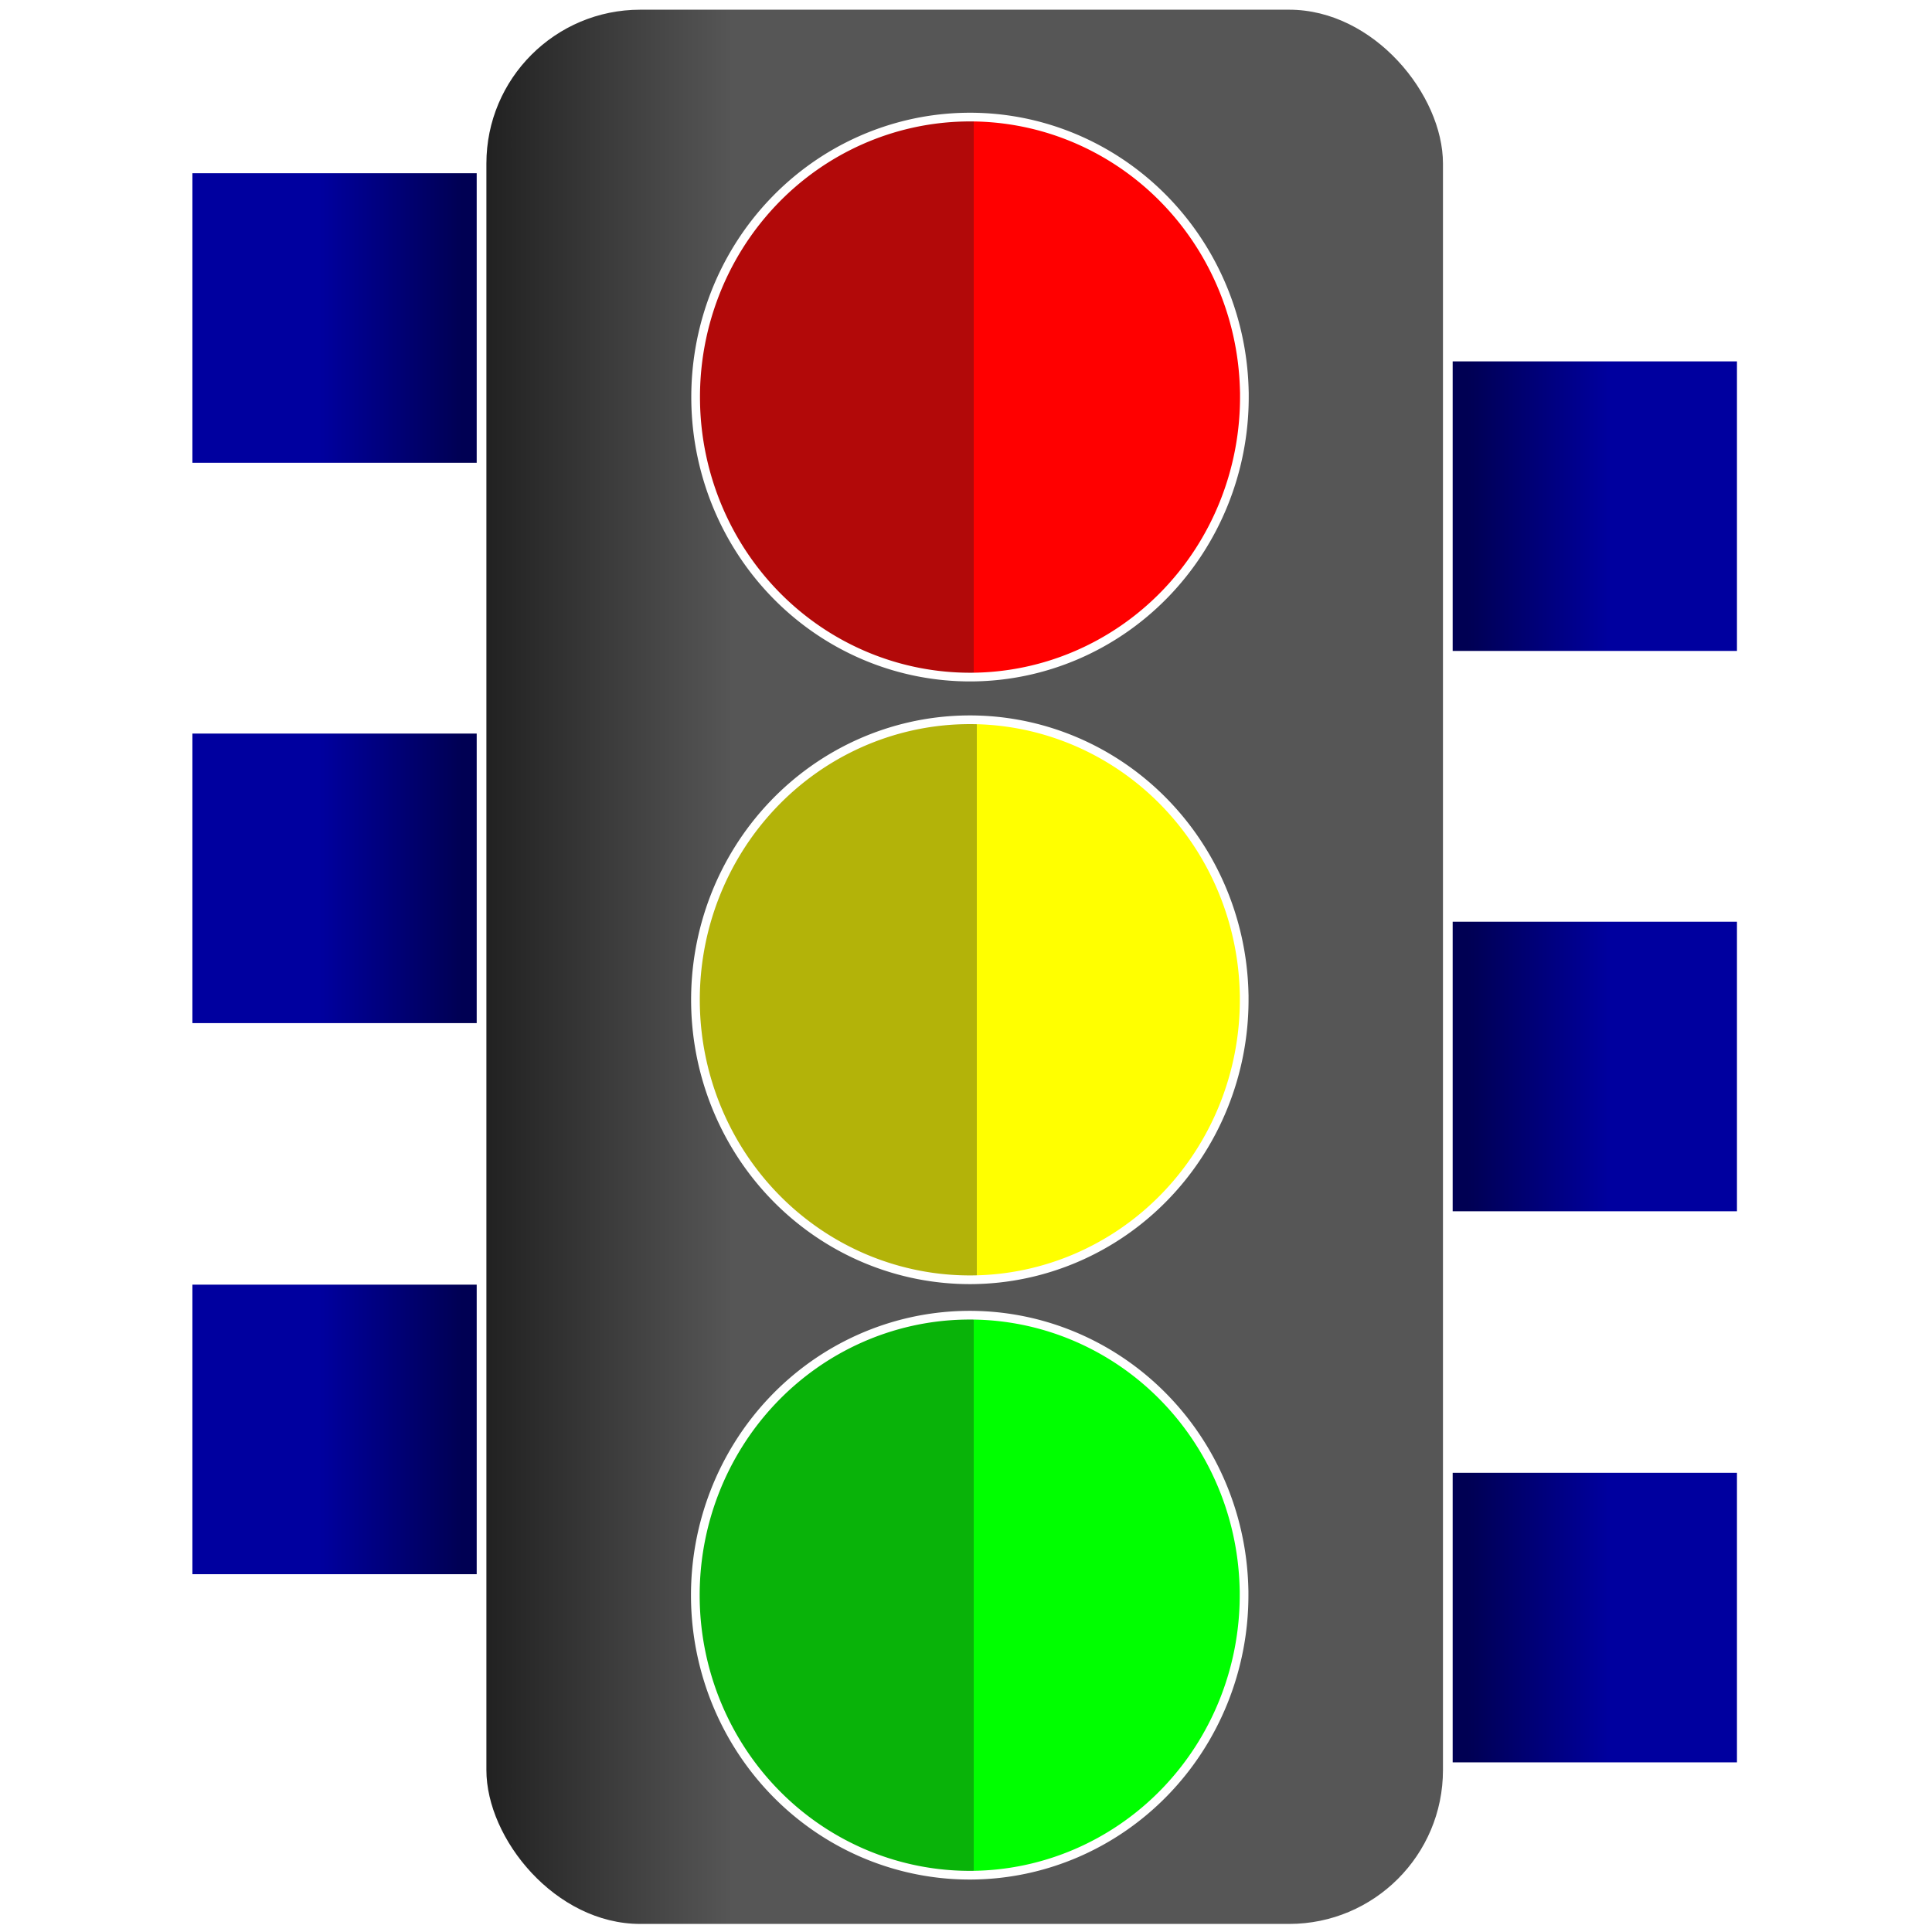 <?xml version="1.0" encoding="UTF-8" standalone="no"?>
<!-- Created with Inkscape (http://www.inkscape.org/) -->

<svg
   width="2000mm"
   height="2000mm"
   viewBox="0 0 2000 2000"
   version="1.1"
   id="svg1"
   inkscape:version="1.3.2 (091e20e, 2023-11-25, custom)"
   sodipodi:docname="BPNT.svg"
   xmlns:inkscape="http://www.inkscape.org/namespaces/inkscape"
   xmlns:sodipodi="http://sodipodi.sourceforge.net/DTD/sodipodi-0.dtd"
   xmlns:xlink="http://www.w3.org/1999/xlink"
   xmlns="http://www.w3.org/2000/svg"
   xmlns:svg="http://www.w3.org/2000/svg">
  <sodipodi:namedview
     id="namedview1"
     pagecolor="#505050"
     bordercolor="#eeeeee"
     borderopacity="1"
     inkscape:showpageshadow="0"
     inkscape:pageopacity="0"
     inkscape:pagecheckerboard="0"
     inkscape:deskcolor="#505050"
     inkscape:document-units="mm"
     showgrid="false"
     showguides="true"
     inkscape:zoom="0.056568542"
     inkscape:cx="274.00388"
     inkscape:cy="1016.466"
     inkscape:window-width="1920"
     inkscape:window-height="991"
     inkscape:window-x="-9"
     inkscape:window-y="-9"
     inkscape:window-maximized="1"
     inkscape:current-layer="layer1">
    <inkscape:grid
       id="grid2"
       units="mm"
       originx="0"
       originy="0"
       spacingx="1"
       spacingy="1"
       empcolor="#0099e5"
       empopacity="0.302"
       color="#0099e5"
       opacity="0.149"
       empspacing="5"
       dotted="false"
       gridanglex="30"
       gridanglez="30"
       visible="false" />
  </sodipodi:namedview>
  <defs
     id="defs1">
    <linearGradient
       id="linearGradient13"
       inkscape:collect="always">
      <stop
         style="stop-color:#09b309;stop-opacity:1;"
         offset="0.507"
         id="stop13" />
      <stop
         style="stop-color:#00ff00;stop-opacity:1;"
         offset="0.507"
         id="stop14" />
    </linearGradient>
    <linearGradient
       id="linearGradient11"
       inkscape:collect="always">
      <stop
         style="stop-color:#b3b309;stop-opacity:1;"
         offset="0.513"
         id="stop11" />
      <stop
         style="stop-color:#ffff00;stop-opacity:1;"
         offset="0.513"
         id="stop12" />
    </linearGradient>
    <linearGradient
       id="linearGradient9"
       inkscape:collect="always">
      <stop
         style="stop-color:#b20909;stop-opacity:1;"
         offset="0.507"
         id="stop9" />
      <stop
         style="stop-color:#ff0000;stop-opacity:1;"
         offset="0.507"
         id="stop10" />
    </linearGradient>
    <linearGradient
       id="linearGradient1"
       inkscape:collect="always">
      <stop
         style="stop-color:#00009f;stop-opacity:1;"
         offset="0.447"
         id="stop1" />
      <stop
         style="stop-color:#000053;stop-opacity:1;"
         offset="0.937"
         id="stop2" />
    </linearGradient>
    <linearGradient
       id="linearGradient3"
       inkscape:collect="always">
      <stop
         style="stop-color:#202020;stop-opacity:1;"
         offset="0"
         id="stop3" />
      <stop
         style="stop-color:#565656;stop-opacity:1;"
         offset="0.26"
         id="stop4" />
    </linearGradient>
    <filter
       inkscape:collect="always"
       style="color-interpolation-filters:sRGB"
       id="filter3"
       x="-0.061"
       y="-0.062"
       width="1.123"
       height="1.125">
      <feGaussianBlur
         inkscape:collect="always"
         stdDeviation="17.582"
         id="feGaussianBlur3" />
    </filter>
    <linearGradient
       inkscape:collect="always"
       xlink:href="#linearGradient3"
       id="linearGradient4"
       x1="574.449"
       y1="999.944"
       x2="1430.139"
       y2="999.944"
       gradientUnits="userSpaceOnUse"
       gradientTransform="matrix(1.17,0,0,1.197,-174.245,-195.642)" />
    <linearGradient
       inkscape:collect="always"
       xlink:href="#linearGradient1"
       id="linearGradient2"
       x1="315.292"
       y1="426.847"
       x2="574.475"
       y2="426.847"
       gradientUnits="userSpaceOnUse"
       gradientTransform="matrix(1.17,0,0,1.197,-174.274,-181.552)" />
    <linearGradient
       inkscape:collect="always"
       xlink:href="#linearGradient1"
       id="linearGradient5"
       gradientUnits="userSpaceOnUse"
       x1="315.292"
       y1="426.847"
       x2="574.475"
       y2="426.847"
       gradientTransform="matrix(1.17,0,0,1.197,-174.274,398.515)" />
    <linearGradient
       inkscape:collect="always"
       xlink:href="#linearGradient1"
       id="linearGradient2-6"
       x1="315.292"
       y1="426.847"
       x2="574.475"
       y2="426.847"
       gradientUnits="userSpaceOnUse"
       gradientTransform="matrix(1.17,0,0,1.197,-174.274,968.992)" />
    <linearGradient
       inkscape:collect="always"
       xlink:href="#linearGradient1"
       id="linearGradient6"
       gradientUnits="userSpaceOnUse"
       gradientTransform="matrix(1.17,0,0,1.197,-2171.55,13.229)"
       x1="315.292"
       y1="426.847"
       x2="574.475"
       y2="426.847" />
    <linearGradient
       inkscape:collect="always"
       xlink:href="#linearGradient1"
       id="linearGradient7"
       gradientUnits="userSpaceOnUse"
       gradientTransform="matrix(1.17,0,0,1.197,-2171.549,593.296)"
       x1="315.292"
       y1="426.847"
       x2="574.475"
       y2="426.847" />
    <linearGradient
       inkscape:collect="always"
       xlink:href="#linearGradient1"
       id="linearGradient8"
       gradientUnits="userSpaceOnUse"
       gradientTransform="matrix(1.17,0,0,1.197,-2171.549,1163.773)"
       x1="315.292"
       y1="426.847"
       x2="574.475"
       y2="426.847" />
    <linearGradient
       inkscape:collect="always"
       xlink:href="#linearGradient9"
       id="linearGradient10"
       x1="762.31"
       y1="507.04"
       x2="1251.697"
       y2="507.04"
       gradientUnits="userSpaceOnUse"
       gradientTransform="matrix(1.17,0,0,1.197,-174.245,-195.642)" />
    <linearGradient
       inkscape:collect="always"
       xlink:href="#linearGradient11"
       id="linearGradient12"
       x1="762.151"
       y1="1028.459"
       x2="1251.537"
       y2="1028.459"
       gradientUnits="userSpaceOnUse"
       gradientTransform="matrix(1.17,0,0,1.197,-174.245,-195.642)" />
    <linearGradient
       inkscape:collect="always"
       xlink:href="#linearGradient13"
       id="linearGradient14"
       x1="762.037"
       y1="1543.589"
       x2="1251.424"
       y2="1543.589"
       gradientUnits="userSpaceOnUse"
       gradientTransform="matrix(1.17,0,0,1.197,-174.245,-195.642)" />
  </defs>
  <g
     inkscape:label="Camada 1"
     inkscape:groupmode="layer"
     id="layer1">
    <rect
       style="display:inline;fill:url(#linearGradient4);stroke:#ffffff;stroke-width:5.575"
       id="rect1"
       width="995.813"
       height="1987.176"
       x="500.73"
       y="7.254"
       rx="162.037" />
    <path
       style="display:inline;fill:url(#linearGradient12);stroke:#ffffff;stroke-width:9;paint-order:markers stroke fill;stroke-dasharray:none;stroke-linecap:square"
       id="path1"
       sodipodi:type="arc"
       sodipodi:cx="1003.9612"
       sodipodi:cy="1034.9623"
       sodipodi:rx="284.03085"
       sodipodi:ry="289.8551"
       sodipodi:start="0"
       sodipodi:end="6.2540953"
       sodipodi:open="true"
       sodipodi:arc-type="arc"
       d="M 1287.992,1034.962 A 284.031,289.855 0 0 1 1006.027,1324.81 284.031,289.855 0 0 1 719.96,1039.178 284.031,289.855 0 0 1 997.765,745.176 284.031,289.855 0 0 1 1287.872,1026.532" />
    <path
       style="display:inline;fill:url(#linearGradient10);stroke:#ffffff;stroke-width:9;stroke-linecap:square;stroke-linejoin:miter;stroke-miterlimit:4;paint-order:markers stroke fill;stroke-dasharray:none"
       id="path1-4"
       sodipodi:type="arc"
       sodipodi:cx="1004.1473"
       sodipodi:cy="411.05743"
       sodipodi:rx="284.03085"
       sodipodi:ry="289.8551"
       sodipodi:start="0"
       sodipodi:end="6.2540953"
       sodipodi:open="true"
       sodipodi:arc-type="arc"
       d="M 1288.178,411.057 A 284.031,289.855 0 0 1 1006.213,700.905 284.031,289.855 0 0 1 720.146,415.273 284.031,289.855 0 0 1 997.951,121.271 284.031,289.855 0 0 1 1288.058,402.627" />
    <path
       style="display:inline;fill:url(#linearGradient14);stroke:#ffffff;stroke-width:9;stroke-linecap:square;paint-order:markers stroke fill;stroke-dasharray:none"
       id="path1-1"
       sodipodi:type="arc"
       sodipodi:cx="1003.8279"
       sodipodi:cy="1651.3411"
       sodipodi:rx="284.03085"
       sodipodi:ry="289.8551"
       sodipodi:start="0"
       sodipodi:end="6.2540953"
       sodipodi:open="true"
       sodipodi:arc-type="arc"
       d="m 1287.859,1651.341 a 284.031,289.855 0 0 1 -281.965,289.847 284.031,289.855 0 0 1 -286.066,-285.632 284.031,289.855 0 0 1 277.804,-294.002 284.031,289.855 0 0 1 290.107,281.356" />
    <rect
       style="fill:url(#linearGradient2);stroke:#ffffff;stroke-width:9;stroke-dasharray:none;paint-order:markers stroke fill"
       id="rect2-0"
       width="303.296"
       height="308.742"
       x="194.679"
       y="174.821" />
    <path
       sodipodi:type="star"
       style="display:none;opacity:0.678;mix-blend-mode:normal;fill:#ffffff;fill-opacity:1;stroke:none;stroke-width:5;filter:url(#filter3)"
       id="path3"
       inkscape:flatsided="false"
       sodipodi:sides="6"
       sodipodi:cx="1062.5667"
       sodipodi:cy="12.7"
       sodipodi:r1="353.57837"
       sodipodi:r2="196.79555"
       sodipodi:arg1="1.2793395"
       sodipodi:arg2="1.8029383"
       inkscape:rounded="0"
       inkscape:randomized="0"
       d="M 1164.167,351.367 1017.291,204.217 820.073,270.022 874.071,69.249 718.473,-68.645 l 200.873,-53.623 41.621,-203.699 146.875,147.15 197.219,-65.805 -53.998,200.773 155.598,137.894 -200.873,53.623 z"
       transform="matrix(0.735,0,0,0.707,399.639,362.415)"
       inkscape:transform-center-y="-5.3872062e-06" />
    <rect
       style="fill:url(#linearGradient5);fill-opacity:1;stroke:#ffffff;stroke-width:9;paint-order:markers stroke fill;stroke-dasharray:none"
       id="rect2-0-5"
       width="303.296"
       height="308.742"
       x="194.68"
       y="754.888" />
    <rect
       style="fill:url(#linearGradient2-6);fill-opacity:1;stroke:#ffffff;stroke-width:9;paint-order:markers stroke fill;stroke-dasharray:none"
       id="rect2-0-7"
       width="303.296"
       height="308.742"
       x="194.68"
       y="1325.365" />
    <rect
       style="fill:url(#linearGradient6);stroke:#ffffff;stroke-width:9;stroke-dasharray:none;paint-order:markers stroke fill"
       id="rect2-0-71"
       width="303.296"
       height="308.742"
       x="-1802.597"
       y="369.602"
       transform="scale(-1,1)" />
    <rect
       style="fill:url(#linearGradient7);fill-opacity:1;stroke:#ffffff;stroke-width:9;stroke-dasharray:none;paint-order:markers stroke fill"
       id="rect2-0-5-0"
       width="303.296"
       height="308.742"
       x="-1802.596"
       y="949.669"
       transform="scale(-1,1)" />
    <rect
       style="fill:url(#linearGradient8);fill-opacity:1;stroke:#ffffff;stroke-width:9;paint-order:markers stroke fill;stroke-dasharray:none"
       id="rect2-0-7-5"
       width="303.296"
       height="308.742"
       x="-1802.596"
       y="1520.147"
       transform="scale(-1,1)" />
  </g>
</svg>
